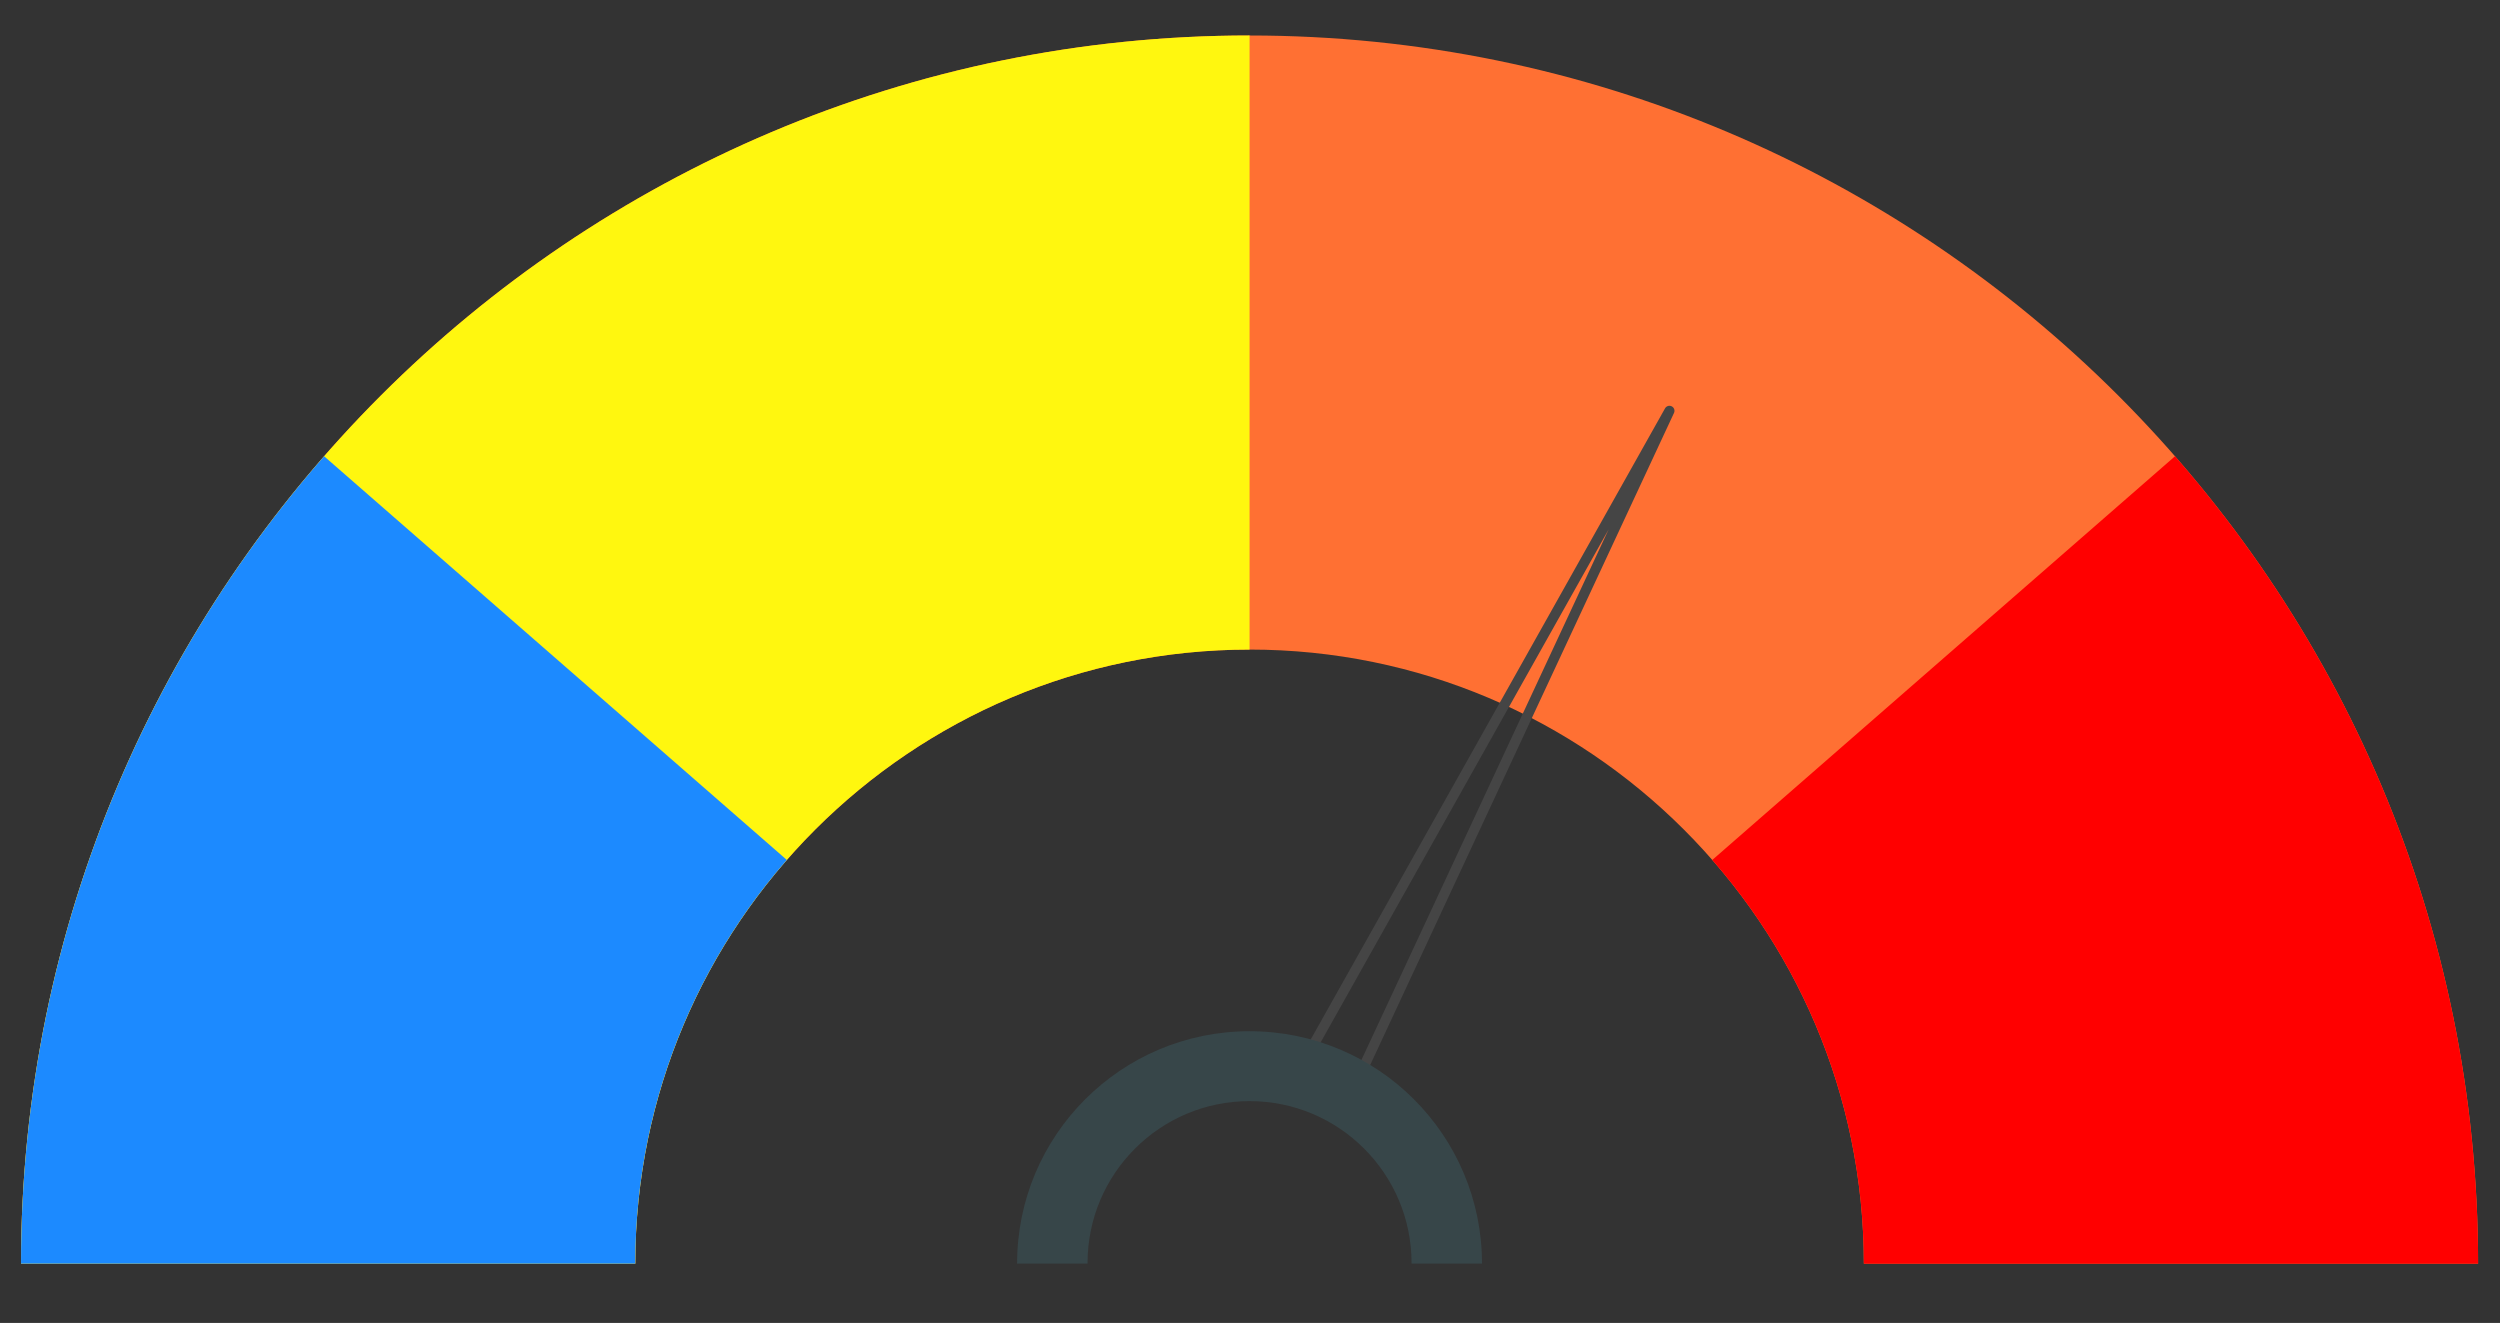 <?xml version="1.0" encoding="UTF-8" standalone="no"?>
<!DOCTYPE svg PUBLIC "-//W3C//DTD SVG 1.1//EN" "http://www.w3.org/Graphics/SVG/1.1/DTD/svg11.dtd">
<svg width="100%" height="100%" viewBox="0 0 1011 535" version="1.1" xmlns="http://www.w3.org/2000/svg" xmlns:xlink="http://www.w3.org/1999/xlink" xml:space="preserve" xmlns:serif="http://www.serif.com/" style="fill-rule:evenodd;clip-rule:evenodd;stroke-linecap:round;stroke-linejoin:round;stroke-miterlimit:1.5;">
    <rect x="0" y="0" width="1011" height="535" fill="#333333" stroke="none"/>
    <g id="Artboard1" transform="matrix(0.995,0,0,0.964,0.738,-0.077)">
        <rect x="-0.741" y="0.08" width="1016" height="554.667" style="fill:none;"/>
        <g transform="matrix(1.005,0,0,1.037,-0.741,0.08)">
            <path d="M8.5,511.191C8.5,236.981 231.123,14.357 505.333,14.357C779.543,14.357 1002.17,236.981 1002.17,511.191L753.75,511.191C753.75,374.086 642.438,262.774 505.333,262.774C368.228,262.774 256.917,374.086 256.917,511.191L8.5,511.191Z" style="fill:rgb(255,112,51);"/>
            <clipPath id="_clip1">
                <path d="M8.5,511.191C8.5,236.981 231.123,14.357 505.333,14.357C779.543,14.357 1002.17,236.981 1002.17,511.191L753.75,511.191C753.75,374.086 642.438,262.774 505.333,262.774C368.228,262.774 256.917,374.086 256.917,511.191L8.5,511.191Z"/>
            </clipPath>
            <g clip-path="url(#_clip1)">
                <rect x="-150.667" y="-43.077" width="656" height="631" style="fill:rgb(255,247,15);"/>
                <path d="M505.333,511.191L-34.667,39.923L-125.667,636.923L505.333,511.191Z" style="fill:rgb(28,138,255);"/>
                <g transform="matrix(-1,0,0,1,1010.67,-4.16334e-17)">
                    <path d="M505.333,511.191L-34.667,39.923L-125.667,636.923L505.333,511.191Z" style="fill:rgb(255,0,0);"/>
                </g>
            </g>
        </g>
        <g id="Orange" transform="matrix(-0.049,1.036,-1.004,-0.051,1120.5,22.895)">
            <path d="M450.635,549.062L442.56,570.982L165.634,432.879L450.635,549.062Z" style="fill:none;stroke:rgb(69,69,69);stroke-width:4.07px;"/>
        </g>
        <g transform="matrix(1.005,0,0,1.037,-11.008,-50.545)">
            <path d="M450.028,559.99L421.541,559.99C421.541,508.072 463.628,465.985 515.546,465.985C567.464,465.985 609.552,508.072 609.552,559.99L581.064,559.99L581.064,559.777C581.064,523.616 551.707,494.259 515.546,494.259C479.385,494.259 450.028,523.616 450.028,559.777L450.028,559.99Z" style="fill:rgb(55,70,73);"/>
        </g>
    </g>
</svg>
